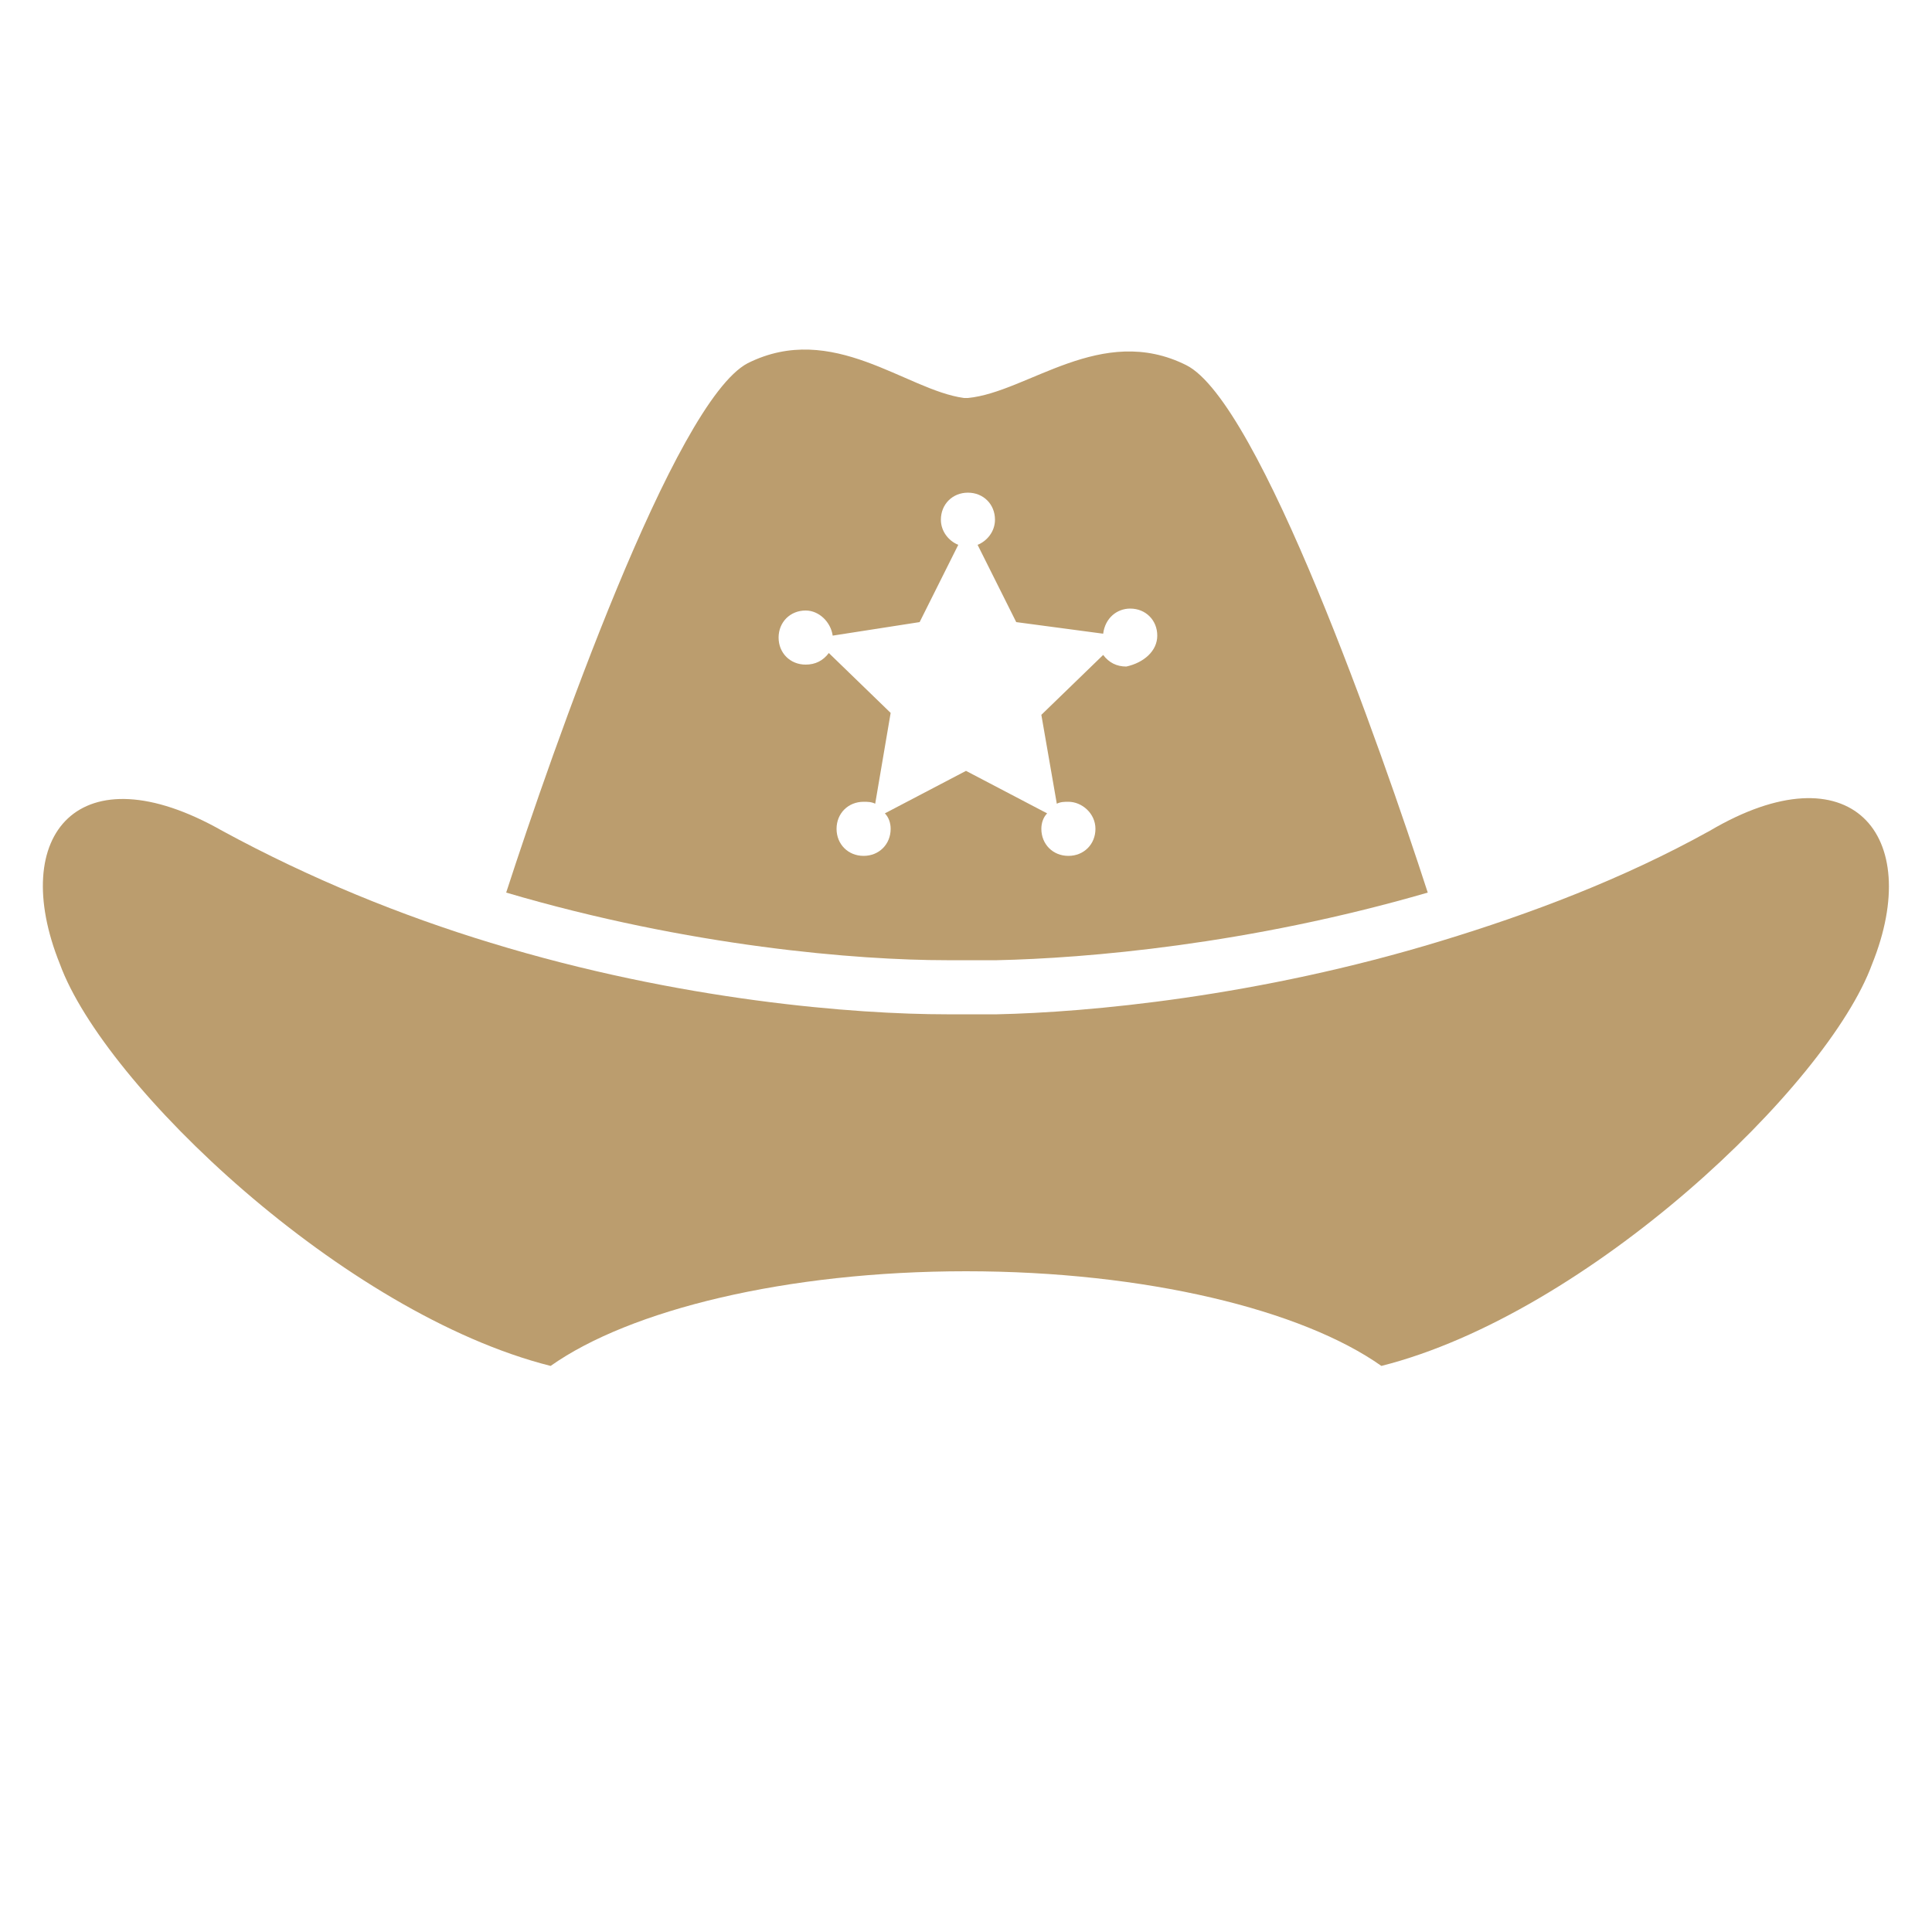 <?xml version="1.0" encoding="utf-8"?>
<!-- Generator: Adobe Illustrator 18.1.1, SVG Export Plug-In . SVG Version: 6.00 Build 0)  -->
<svg version="1.1" id="Layer_1" xmlns="http://www.w3.org/2000/svg" xmlns:xlink="http://www.w3.org/1999/xlink" x="0px" y="0px"
	 viewBox="-255 347 100 100" style="enable-background:new -255 347 100 100;" xml:space="preserve">
<style type="text/css">
	.st0{fill:#BB9D6E;}
</style>
<g>
	<path class="st0" d="M-180.4,395.7C-180.4,395.7-180.3,395.7-180.4,395.7c4.6-1.4,9.4-3.2,13.9-5.7c7.3-4.3,11.1,0.2,8.4,6.9
		c-2.3,6.3-14.7,18.1-25.4,20.8c-4.1-2.9-12.2-4.9-21.5-4.9c-9.3,0-17.4,2-21.5,4.9c-10.7-2.7-23.1-14.5-25.4-20.8
		c-2.7-6.7,1-11.1,8.4-6.9c4.6,2.5,9.3,4.4,13.9,5.8c9.8,3,18.9,3.7,23.6,3.7l2.6,0C-198.7,399.4-189.9,398.6-180.4,395.7z"/>
	<g id="XMLID_1_">
		<path class="st0" d="M-193.6,365.9c3.8,1.9,10.1,19.9,12.5,27.3c-9.3,2.7-17.7,3.4-22.3,3.5l-2.6,0c-4.6,0-13.3-0.7-22.8-3.5
			c2.4-7.4,8.7-25.4,12.5-27.4c4.4-2.2,8.2,1.4,11.2,1.8h-0.6c0.2,0,0.5,0,0.7,0c0.3,0,0.5,0,0.7,0h-0.6
			C-201.8,367.3-198,363.7-193.6,365.9z M-195.1,379.9c0-0.8-0.6-1.4-1.4-1.4c-0.7,0-1.3,0.5-1.4,1.3l-4.5-0.6l-2-4
			c0.5-0.2,0.9-0.7,0.9-1.3c0-0.8-0.6-1.4-1.4-1.4s-1.4,0.6-1.4,1.4c0,0.6,0.4,1.1,0.9,1.3l-2,4l-4.5,0.7c-0.1-0.7-0.7-1.3-1.4-1.3
			c-0.8,0-1.4,0.6-1.4,1.4c0,0.8,0.6,1.4,1.4,1.4c0.5,0,0.9-0.2,1.2-0.6l3.2,3.1l-0.8,4.7c-0.2-0.1-0.4-0.1-0.6-0.1
			c-0.8,0-1.4,0.6-1.4,1.4s0.6,1.4,1.4,1.4c0.8,0,1.4-0.6,1.4-1.4c0-0.3-0.1-0.6-0.3-0.8l4.2-2.2l4.2,2.2c-0.2,0.2-0.3,0.5-0.3,0.8
			c0,0.8,0.6,1.4,1.4,1.4c0.8,0,1.4-0.6,1.4-1.4s-0.7-1.4-1.4-1.4c-0.2,0-0.4,0-0.6,0.1l-0.8-4.6l3.2-3.1c0.3,0.4,0.7,0.6,1.2,0.6
			C-195.8,381.3-195.1,380.7-195.1,379.9z"/>
	</g>
</g>
</svg>
